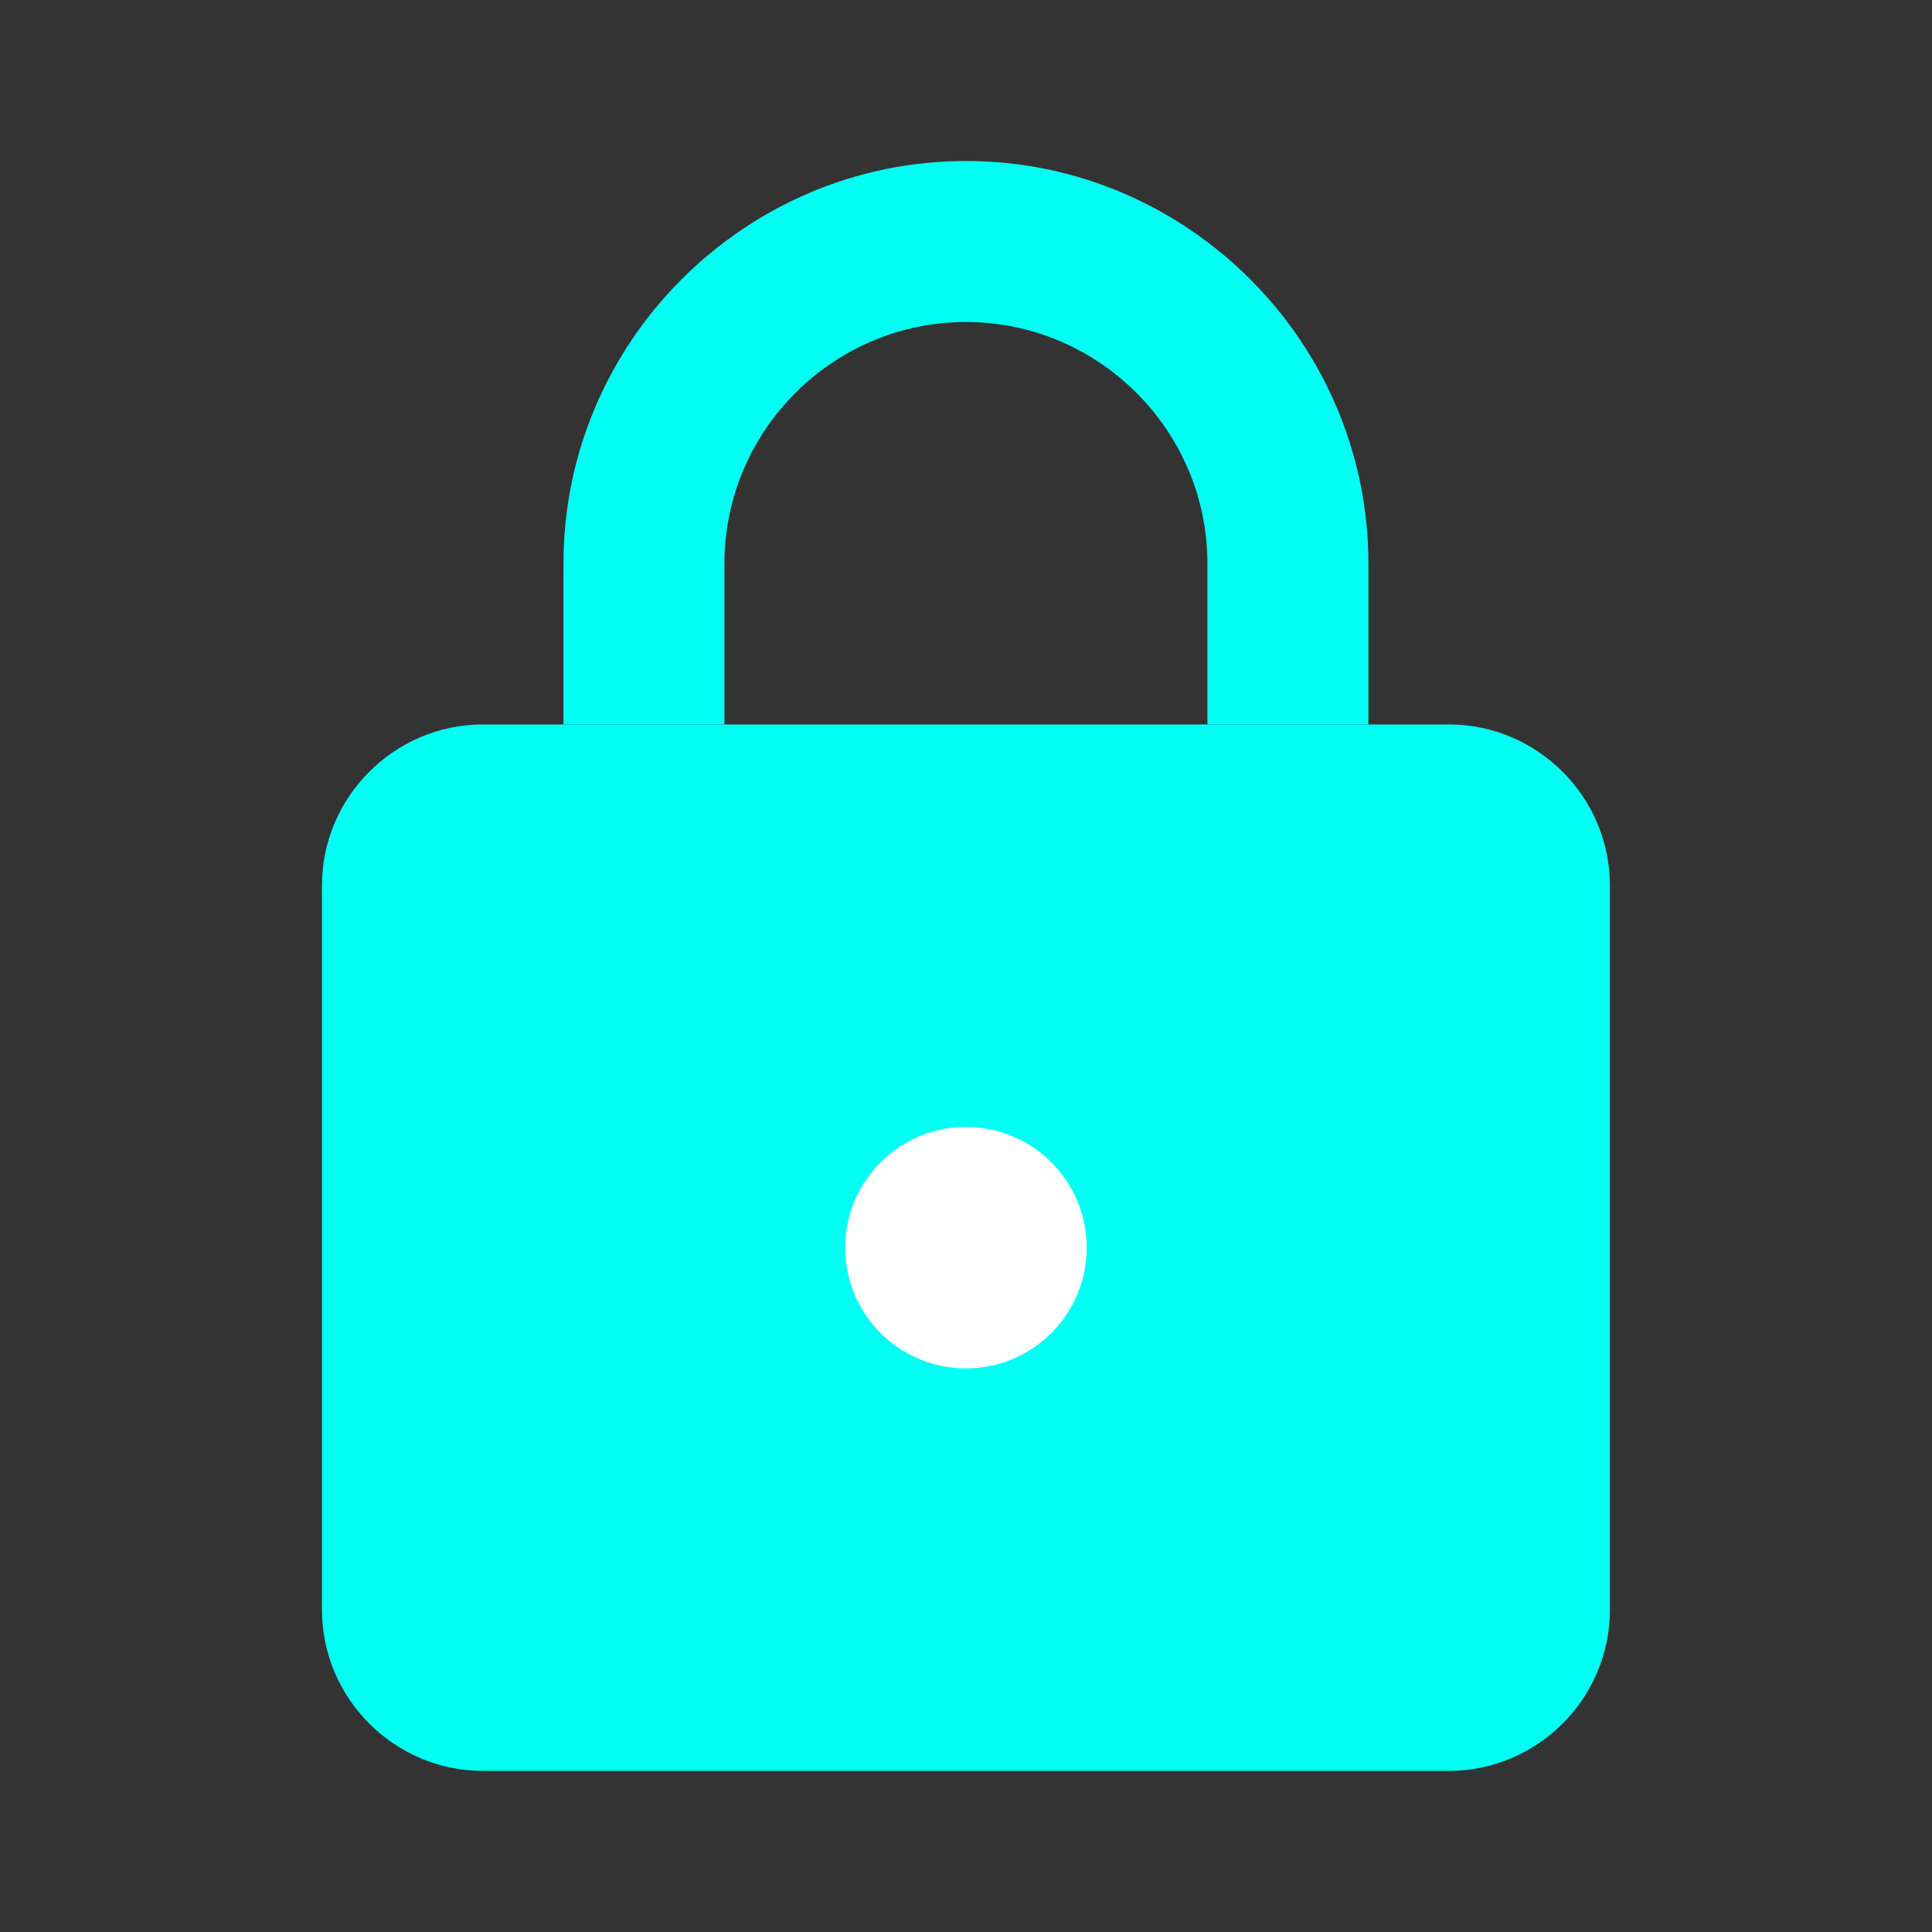 <svg xmlns="http://www.w3.org/2000/svg" xmlns:xlink="http://www.w3.org/1999/xlink" viewBox="0,0,256,256" width="48px" height="48px"><rect x="0" y="0" width="256" height="256" fill="#333333" stroke="none"/><g fill="none" fill-rule="nonzero" stroke="none" stroke-width="1" stroke-linecap="butt" stroke-linejoin="miter" stroke-miterlimit="10" stroke-dasharray="" stroke-dashoffset="0" font-family="none" font-weight="none" font-size="none" text-anchor="none" style="mix-blend-mode: normal"><g transform="scale(5.333,5.333)"><path d="M24,4c-5.5,0 -10,4.5 -10,10v4h4v-4c0,-3.3 2.7,-6 6,-6c3.3,0 6,2.7 6,6v4h4v-4c0,-5.5 -4.5,-10 -10,-10z" fill="#01fff4"></path><path d="M36,44h-24c-2.2,0 -4,-1.8 -4,-4v-18c0,-2.2 1.8,-4 4,-4h24c2.2,0 4,1.8 4,4v18c0,2.2 -1.8,4 -4,4z" fill="#01fff4"></path><path d="M24,28c-1.657,0 -3,1.343 -3,3c0,1.657 1.343,3 3,3c1.657,0 3,-1.343 3,-3c0,-1.657 -1.343,-3 -3,-3z" fill="#ffffff"></path></g></g></svg>